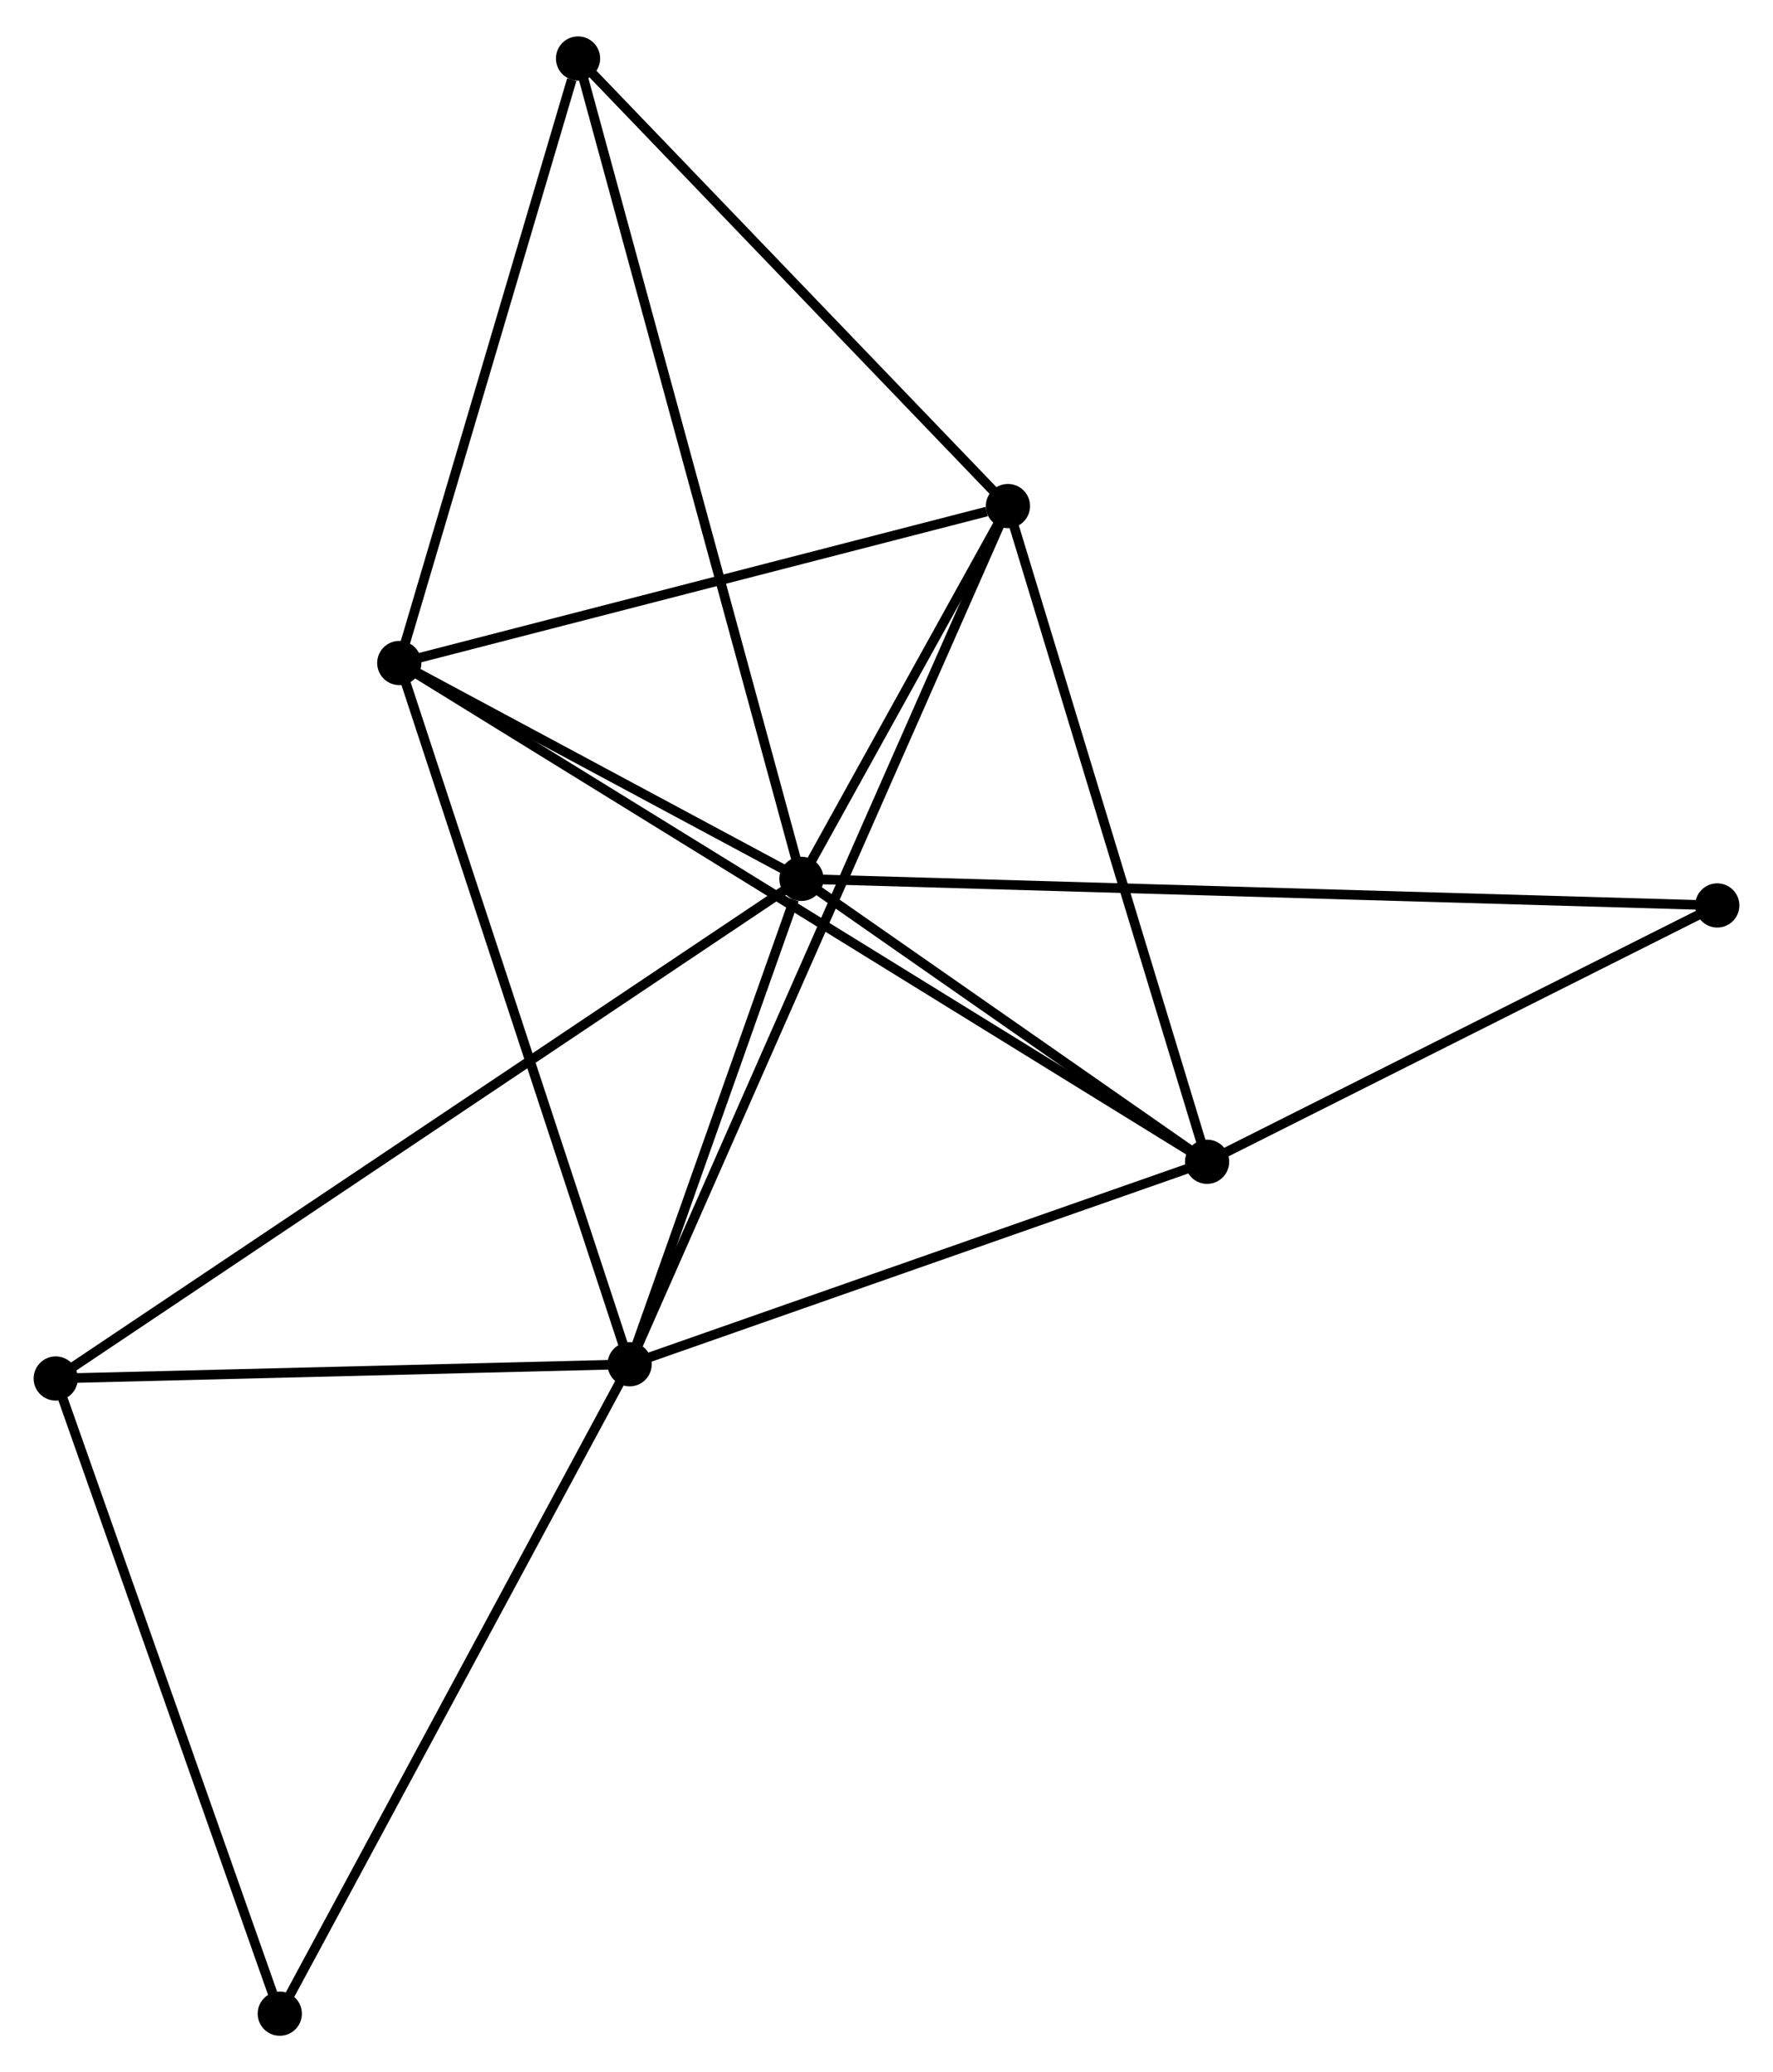 <?xml version="1.0" encoding="UTF-8" standalone="no"?>
<!DOCTYPE svg PUBLIC "-//W3C//DTD SVG 1.1//EN"
 "http://www.w3.org/Graphics/SVG/1.1/DTD/svg11.dtd">
<!-- Generated by graphviz version 2.36.0 (20140111.2315)
 -->
<!-- Title: %3 Pages: 1 -->
<svg width="184pt" height="215pt"
 viewBox="0.00 0.00 184.49 215.00" xmlns="http://www.w3.org/2000/svg" xmlns:xlink="http://www.w3.org/1999/xlink">
<g id="graph0" class="graph" transform="scale(1 1) rotate(0) translate(4 211.005)">
<title>%3</title>
<!-- 0 -->
<g id="node1" class="node"><title>0</title>
<ellipse fill="black" stroke="black" cx="79.395" cy="-119.859" rx="1.8" ry="1.8"/>
</g>
<!-- 1 -->
<g id="node2" class="node"><title>1</title>
<ellipse fill="black" stroke="black" cx="61.515" cy="-69.362" rx="1.8" ry="1.8"/>
</g>
<!-- 0&#45;&#45;1 -->
<g id="edge1" class="edge"><title>0&#45;&#45;1</title>
<path fill="none" stroke="black" d="M78.627,-117.689C75.686,-109.383 65.162,-79.663 62.26,-71.468"/>
</g>
<!-- 2 -->
<g id="node3" class="node"><title>2</title>
<ellipse fill="black" stroke="black" cx="121.604" cy="-90.428" rx="1.8" ry="1.8"/>
</g>
<!-- 0&#45;&#45;2 -->
<g id="edge2" class="edge"><title>0&#45;&#45;2</title>
<path fill="none" stroke="black" d="M81.209,-118.595C88.152,-113.753 112.995,-96.431 119.844,-91.655"/>
</g>
<!-- 3 -->
<g id="node4" class="node"><title>3</title>
<ellipse fill="black" stroke="black" cx="37.547" cy="-142.316" rx="1.8" ry="1.8"/>
</g>
<!-- 0&#45;&#45;3 -->
<g id="edge3" class="edge"><title>0&#45;&#45;3</title>
<path fill="none" stroke="black" d="M77.597,-120.824C70.713,-124.518 46.083,-137.735 39.292,-141.379"/>
</g>
<!-- 4 -->
<g id="node5" class="node"><title>4</title>
<ellipse fill="black" stroke="black" cx="100.882" cy="-158.644" rx="1.8" ry="1.8"/>
</g>
<!-- 0&#45;&#45;4 -->
<g id="edge4" class="edge"><title>0&#45;&#45;4</title>
<path fill="none" stroke="black" d="M80.318,-121.526C83.853,-127.905 96.499,-150.733 99.987,-157.027"/>
</g>
<!-- 5 -->
<g id="node6" class="node"><title>5</title>
<ellipse fill="black" stroke="black" cx="56.148" cy="-205.205" rx="1.8" ry="1.8"/>
</g>
<!-- 0&#45;&#45;5 -->
<g id="edge5" class="edge"><title>0&#45;&#45;5</title>
<path fill="none" stroke="black" d="M78.909,-121.642C75.884,-132.749 59.648,-192.354 56.631,-203.432"/>
</g>
<!-- 6 -->
<g id="node7" class="node"><title>6</title>
<ellipse fill="black" stroke="black" cx="1.8" cy="-67.88" rx="1.8" ry="1.8"/>
</g>
<!-- 0&#45;&#45;6 -->
<g id="edge6" class="edge"><title>0&#45;&#45;6</title>
<path fill="none" stroke="black" d="M77.774,-118.773C67.676,-112.009 13.484,-75.707 3.412,-68.96"/>
</g>
<!-- 8 -->
<g id="node8" class="node"><title>8</title>
<ellipse fill="black" stroke="black" cx="174.691" cy="-117.094" rx="1.8" ry="1.8"/>
</g>
<!-- 0&#45;&#45;8 -->
<g id="edge7" class="edge"><title>0&#45;&#45;8</title>
<path fill="none" stroke="black" d="M81.385,-119.801C93.787,-119.441 160.342,-117.51 172.712,-117.151"/>
</g>
<!-- 1&#45;&#45;2 -->
<g id="edge8" class="edge"><title>1&#45;&#45;2</title>
<path fill="none" stroke="black" d="M63.248,-69.97C71.869,-72.992 110.082,-86.389 119.501,-89.69"/>
</g>
<!-- 1&#45;&#45;3 -->
<g id="edge9" class="edge"><title>1&#45;&#45;3</title>
<path fill="none" stroke="black" d="M60.922,-71.166C57.606,-81.259 41.38,-130.648 38.118,-140.575"/>
</g>
<!-- 1&#45;&#45;4 -->
<g id="edge10" class="edge"><title>1&#45;&#45;4</title>
<path fill="none" stroke="black" d="M62.337,-71.227C67.46,-82.846 94.954,-145.2 100.065,-156.789"/>
</g>
<!-- 1&#45;&#45;6 -->
<g id="edge11" class="edge"><title>1&#45;&#45;6</title>
<path fill="none" stroke="black" d="M59.528,-69.313C50.462,-69.088 13.063,-68.159 3.856,-67.931"/>
</g>
<!-- 7 -->
<g id="node9" class="node"><title>7</title>
<ellipse fill="black" stroke="black" cx="25.113" cy="-1.8" rx="1.8" ry="1.8"/>
</g>
<!-- 1&#45;&#45;7 -->
<g id="edge12" class="edge"><title>1&#45;&#45;7</title>
<path fill="none" stroke="black" d="M60.615,-67.692C55.622,-58.426 31.362,-13.399 26.115,-3.66"/>
</g>
<!-- 2&#45;&#45;3 -->
<g id="edge13" class="edge"><title>2&#45;&#45;3</title>
<path fill="none" stroke="black" d="M119.849,-91.512C108.909,-98.264 50.204,-134.503 39.293,-141.238"/>
</g>
<!-- 2&#45;&#45;4 -->
<g id="edge14" class="edge"><title>2&#45;&#45;4</title>
<path fill="none" stroke="black" d="M121.007,-92.396C117.981,-102.357 104.382,-147.124 101.443,-156.797"/>
</g>
<!-- 2&#45;&#45;8 -->
<g id="edge15" class="edge"><title>2&#45;&#45;8</title>
<path fill="none" stroke="black" d="M123.371,-91.315C131.431,-95.364 164.678,-112.064 172.864,-116.176"/>
</g>
<!-- 3&#45;&#45;4 -->
<g id="edge16" class="edge"><title>3&#45;&#45;4</title>
<path fill="none" stroke="black" d="M39.374,-142.787C48.46,-145.129 88.738,-155.513 98.665,-158.072"/>
</g>
<!-- 3&#45;&#45;5 -->
<g id="edge17" class="edge"><title>3&#45;&#45;5</title>
<path fill="none" stroke="black" d="M38.083,-144.13C40.752,-153.152 52.581,-193.146 55.497,-203.003"/>
</g>
<!-- 4&#45;&#45;5 -->
<g id="edge18" class="edge"><title>4&#45;&#45;5</title>
<path fill="none" stroke="black" d="M99.394,-160.193C92.602,-167.262 64.586,-196.422 57.688,-203.602"/>
</g>
<!-- 6&#45;&#45;7 -->
<g id="edge19" class="edge"><title>6&#45;&#45;7</title>
<path fill="none" stroke="black" d="M2.473,-65.973C5.877,-56.324 21.175,-12.959 24.481,-3.589"/>
</g>
</g>
</svg>
